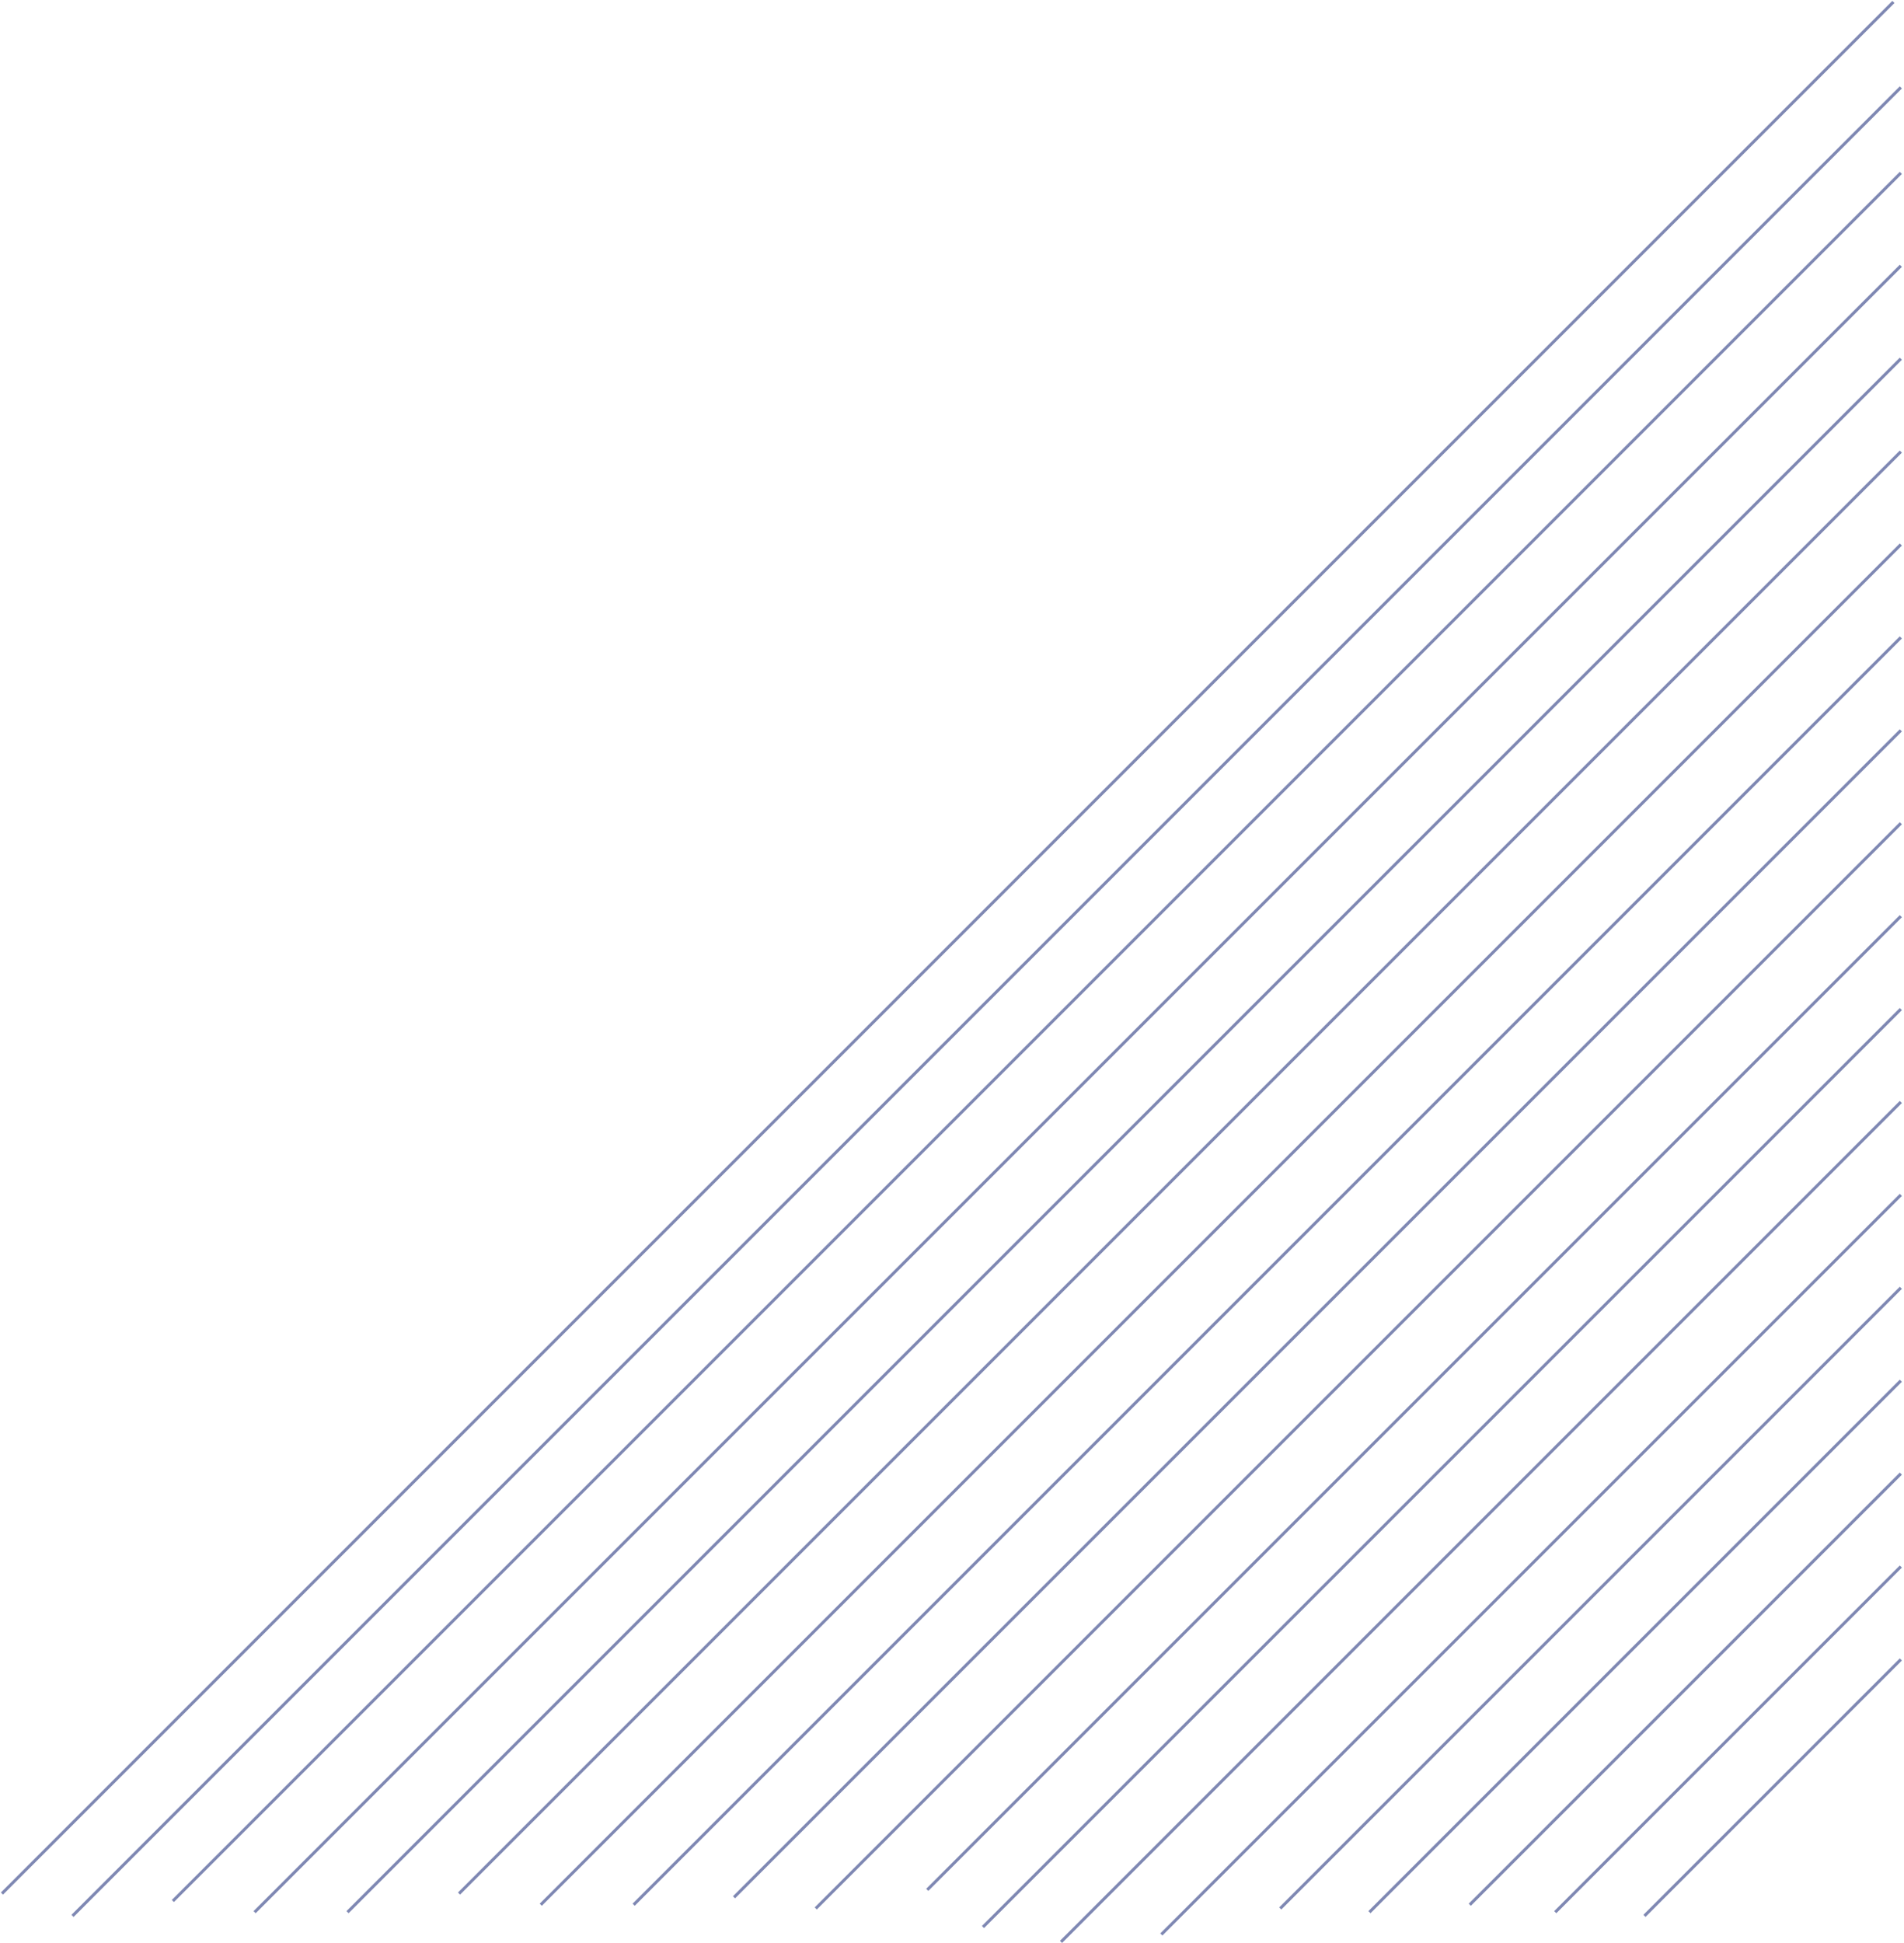 <svg width="636" height="649" viewBox="0 0 636 649" fill="none" xmlns="http://www.w3.org/2000/svg">
<line x1="0.646" y1="632.47" x2="632.47" y2="0.646" stroke="#011368" stroke-opacity="0.5"/>
<line x1="24.229" y1="639.917" x2="634.951" y2="29.196" stroke="#011368" stroke-opacity="0.5"/>
<line x1="57.745" y1="634.952" x2="634.951" y2="57.746" stroke="#011368" stroke-opacity="0.5"/>
<line x1="85.053" y1="638.676" x2="634.951" y2="88.778" stroke="#011368" stroke-opacity="0.5"/>
<line x1="116.086" y1="638.676" x2="634.951" y2="119.811" stroke="#011368" stroke-opacity="0.5"/>
<line x1="153.325" y1="632.469" x2="634.951" y2="150.843" stroke="#011368" stroke-opacity="0.5"/>
<line x1="180.634" y1="636.193" x2="634.951" y2="181.876" stroke="#011368" stroke-opacity="0.5"/>
<line x1="211.666" y1="636.193" x2="634.951" y2="212.909" stroke="#011368" stroke-opacity="0.5"/>
<line x1="245.181" y1="633.711" x2="634.951" y2="243.941" stroke="#011368" stroke-opacity="0.5"/>
<line x1="272.49" y1="637.434" x2="634.951" y2="274.974" stroke="#011368" stroke-opacity="0.5"/>
<line x1="309.729" y1="631.228" x2="634.951" y2="306.006" stroke="#011368" stroke-opacity="0.5"/>
<line x1="328.349" y1="643.641" x2="634.951" y2="337.039" stroke="#011368" stroke-opacity="0.5"/>
<line x1="354.416" y1="648.606" x2="634.951" y2="368.072" stroke="#011368" stroke-opacity="0.5"/>
<line x1="387.931" y1="646.124" x2="634.951" y2="399.104" stroke="#011368" stroke-opacity="0.5"/>
<line x1="427.653" y1="637.434" x2="634.951" y2="430.137" stroke="#011368" stroke-opacity="0.5"/>
<line x1="457.444" y1="638.676" x2="634.951" y2="461.169" stroke="#011368" stroke-opacity="0.5"/>
<line x1="490.96" y1="636.193" x2="634.951" y2="492.202" stroke="#011368" stroke-opacity="0.5"/>
<line x1="519.51" y1="638.676" x2="634.951" y2="523.234" stroke="#011368" stroke-opacity="0.5"/>
<line x1="549.301" y1="639.917" x2="634.951" y2="554.267" stroke="#011368" stroke-opacity="0.5"/>
</svg>
